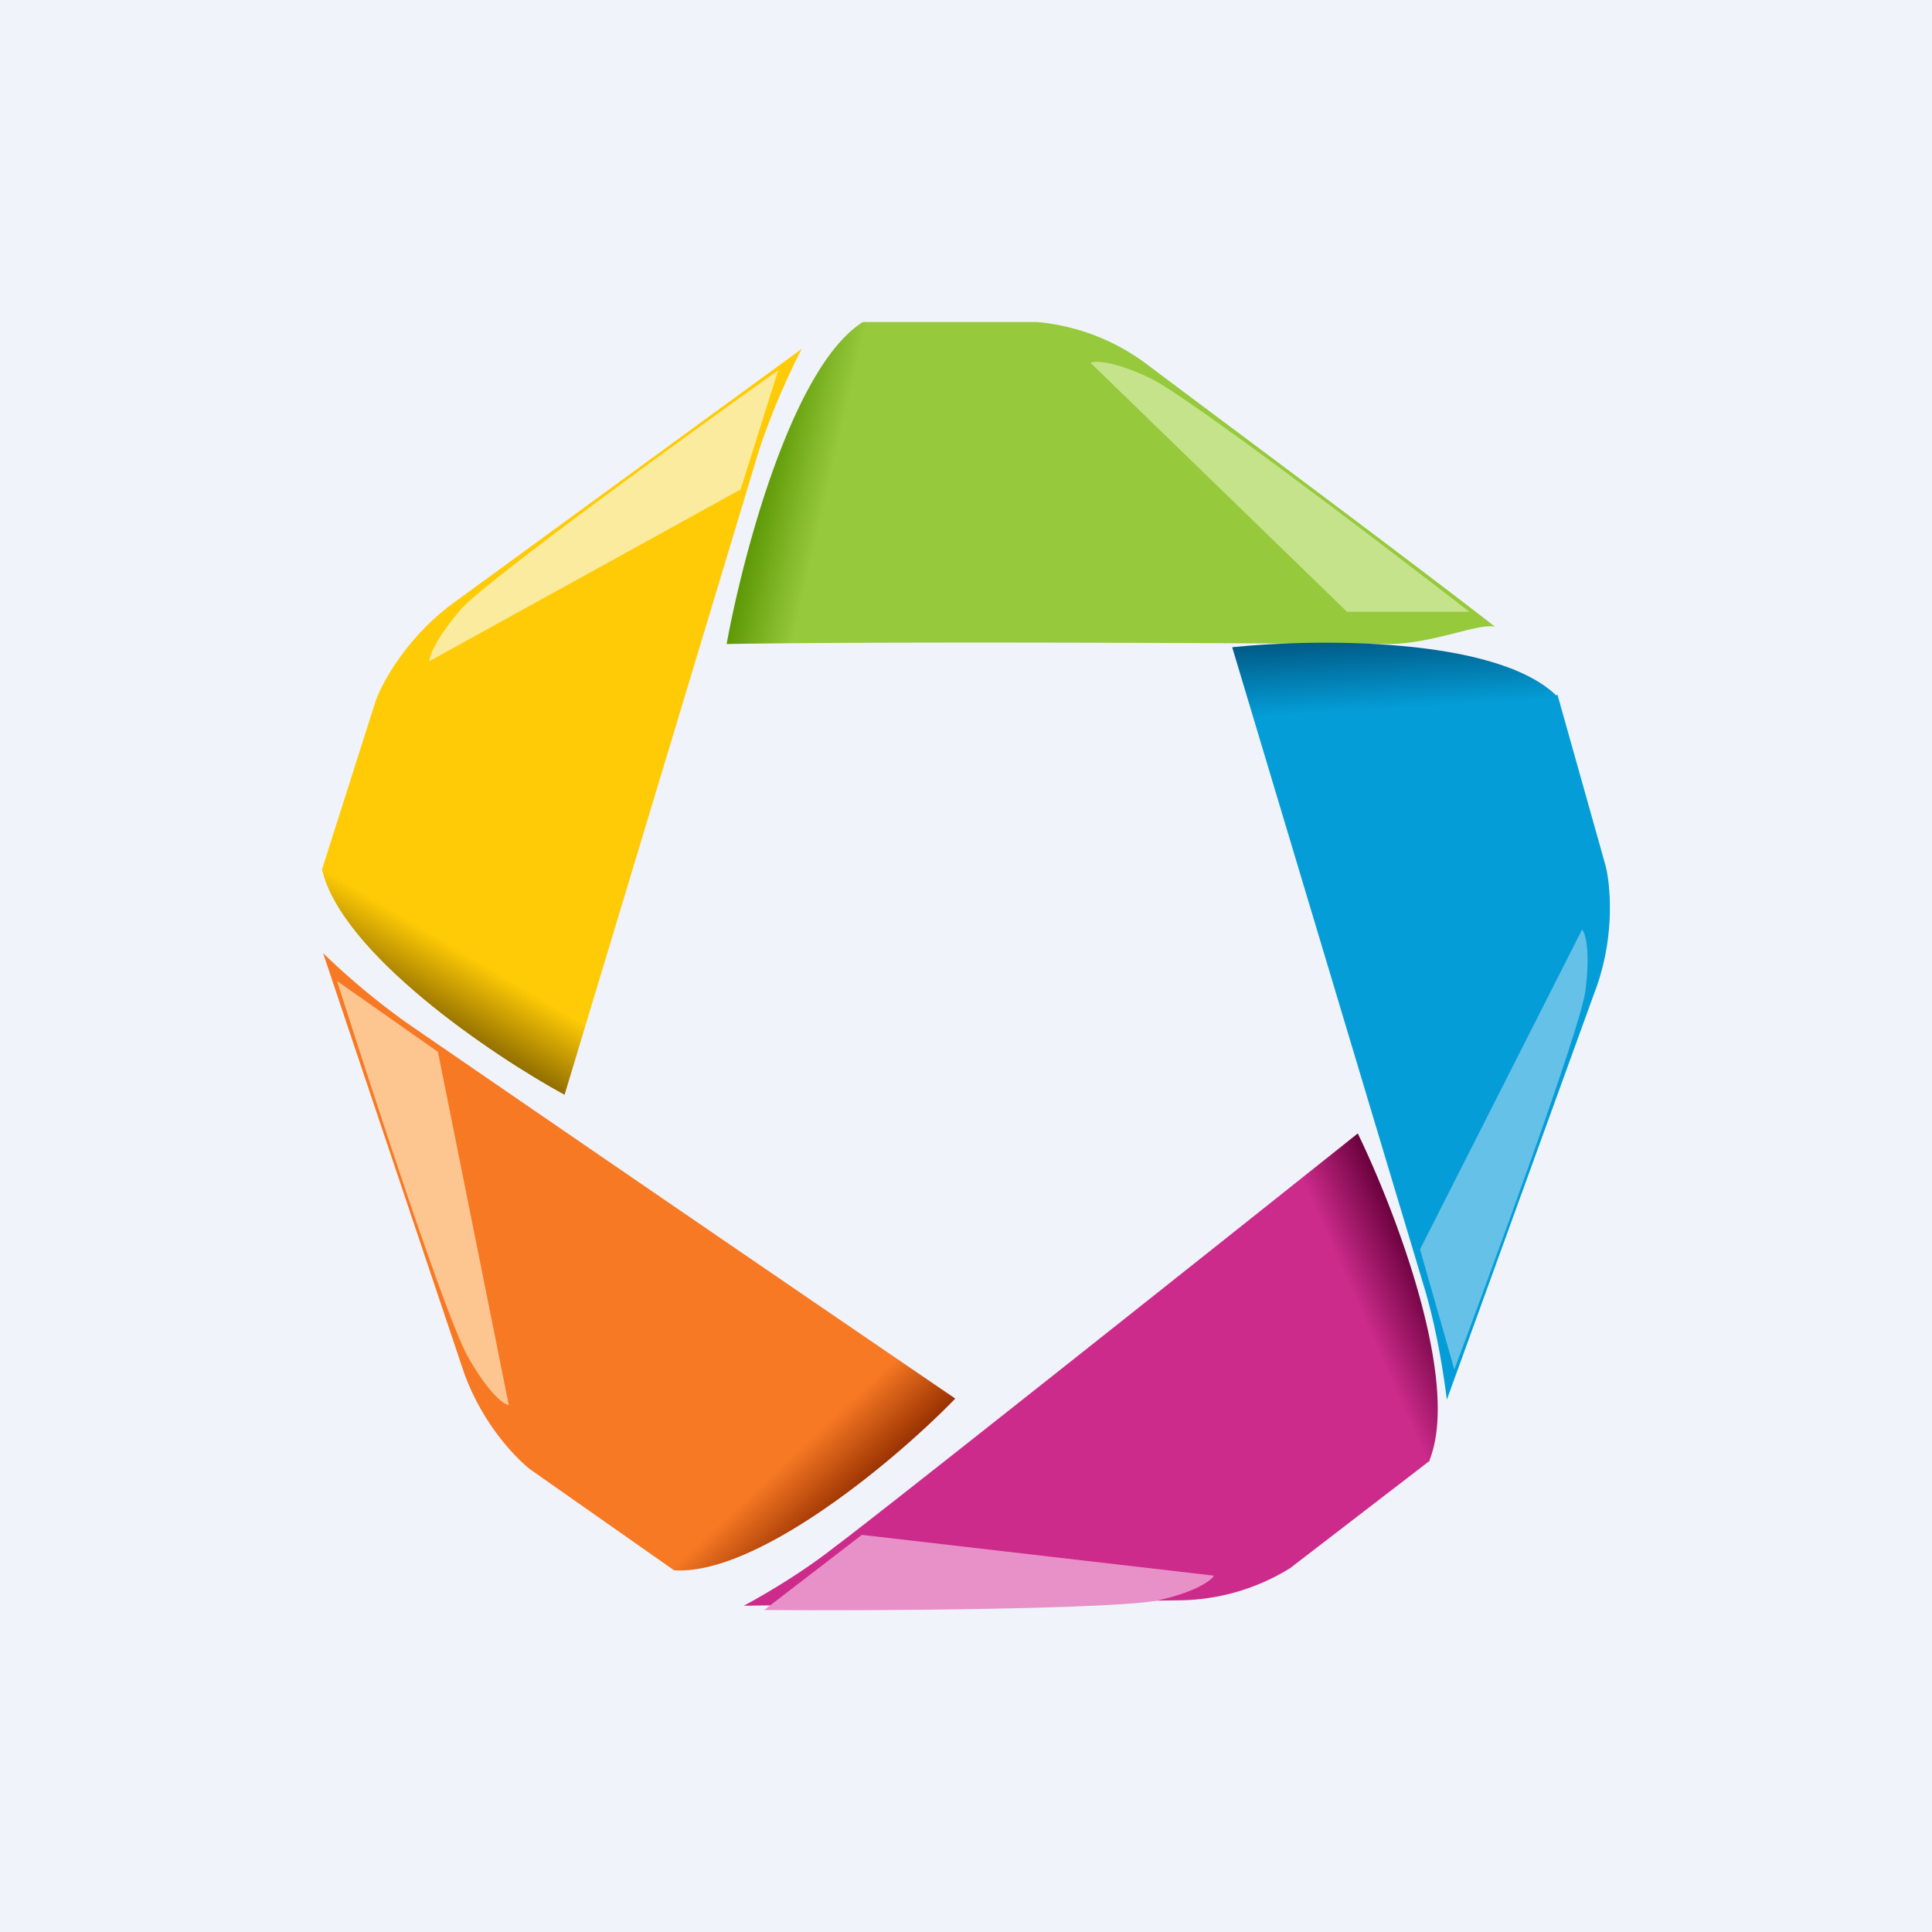 <!-- by TradingView --><svg width="18" height="18" viewBox="0 0 18 18" xmlns="http://www.w3.org/2000/svg"><path fill="#F0F3FA" d="M0 0h18v18H0z"/><path d="M8.04 3c-.67.42-1.13 2.23-1.27 3 1.88-.03 5.74 0 6.16 0 .42 0 .85-.2 1-.16-.9-.7-2.84-2.14-3.25-2.45A2 2 0 0 0 9.66 3H8.04Z" fill="url(#ataoq1lbk)"/><path d="m12.55 5.7-2.39-2.32c.04-.02.21-.02.55.14.34.16 2.13 1.52 2.98 2.18h-1.14Z" fill="#C5E38B"/><path d="M3 8.1c.18.78 1.58 1.73 2.26 2.1l1.81-6c.13-.4.32-.8.4-.95l-3.29 2.4c-.4.31-.62.71-.68.88L3 8.1Z" fill="url(#btaoq1lbk)"/><path d="M6.9 4.56 4 6.16c0-.04.05-.2.3-.49.26-.28 2.08-1.6 2.95-2.22L6.9 4.56Z" fill="#FBEB9E"/><path d="M6.28 14.63c.78.05 2.08-1.04 2.62-1.6a1539.6 1539.6 0 0 1-5.11-3.5 6.78 6.78 0 0 1-.78-.65l1.31 3.9c.17.48.48.8.62.91l1.34.94Z" fill="url(#ctaoq1lbk)"/><path d="m4.08 9.8.66 3.29c-.04 0-.18-.1-.37-.43-.2-.33-.9-2.49-1.23-3.52l.94.66Z" fill="#FDC690"/><path d="M13.32 13.6c.29-.74-.33-2.34-.67-3.04-1.48 1.18-4.53 3.6-4.87 3.85-.33.26-.7.47-.85.55l4.04-.05a2 2 0 0 0 1.05-.3l1.3-1Z" fill="url(#dtaoq1lbk)"/><path d="m8.03 14.3 3.28.38c-.02.04-.16.15-.52.23-.37.08-2.6.1-3.67.09l.91-.7Z" fill="#E891C8"/><path d="M14.5 6.48c-.57-.55-2.25-.53-3.02-.45l1.8 6c.12.41.18.85.2 1.01l1.4-3.86c.17-.49.12-.95.08-1.11l-.45-1.6Z" fill="url(#etaoq1lbk)"/><path d="m13.23 11.64 1.51-2.98c.03.03.08.2.03.58-.06.38-.84 2.5-1.22 3.52l-.32-1.12Z" fill="#65C1E8"/><defs><linearGradient id="ataoq1lbk" x1="7.14" y1="4.08" x2="7.79" y2="4.23" gradientUnits="userSpaceOnUse"><stop stop-color="#579300"/><stop offset="1" stop-color="#96C93C"/></linearGradient><linearGradient id="btaoq1lbk" x1="3.74" y1="9.3" x2="4.08" y2="8.73" gradientUnits="userSpaceOnUse"><stop stop-color="#916E00"/><stop offset="1" stop-color="#FFCB06"/></linearGradient><linearGradient id="ctaoq1lbk" x1="7.62" y1="14.26" x2="7.16" y2="13.77" gradientUnits="userSpaceOnUse"><stop stop-color="#973000"/><stop offset="1" stop-color="#F77924"/></linearGradient><linearGradient id="dtaoq1lbk" x1="13.39" y1="12.19" x2="12.78" y2="12.46" gradientUnits="userSpaceOnUse"><stop stop-color="#68003C"/><stop offset="1" stop-color="#CC2B8B"/></linearGradient><linearGradient id="etaoq1lbk" x1="13.24" y1="5.9" x2="13.28" y2="6.58" gradientUnits="userSpaceOnUse"><stop stop-color="#005884"/><stop offset="1" stop-color="#049DD7"/></linearGradient></defs></svg>